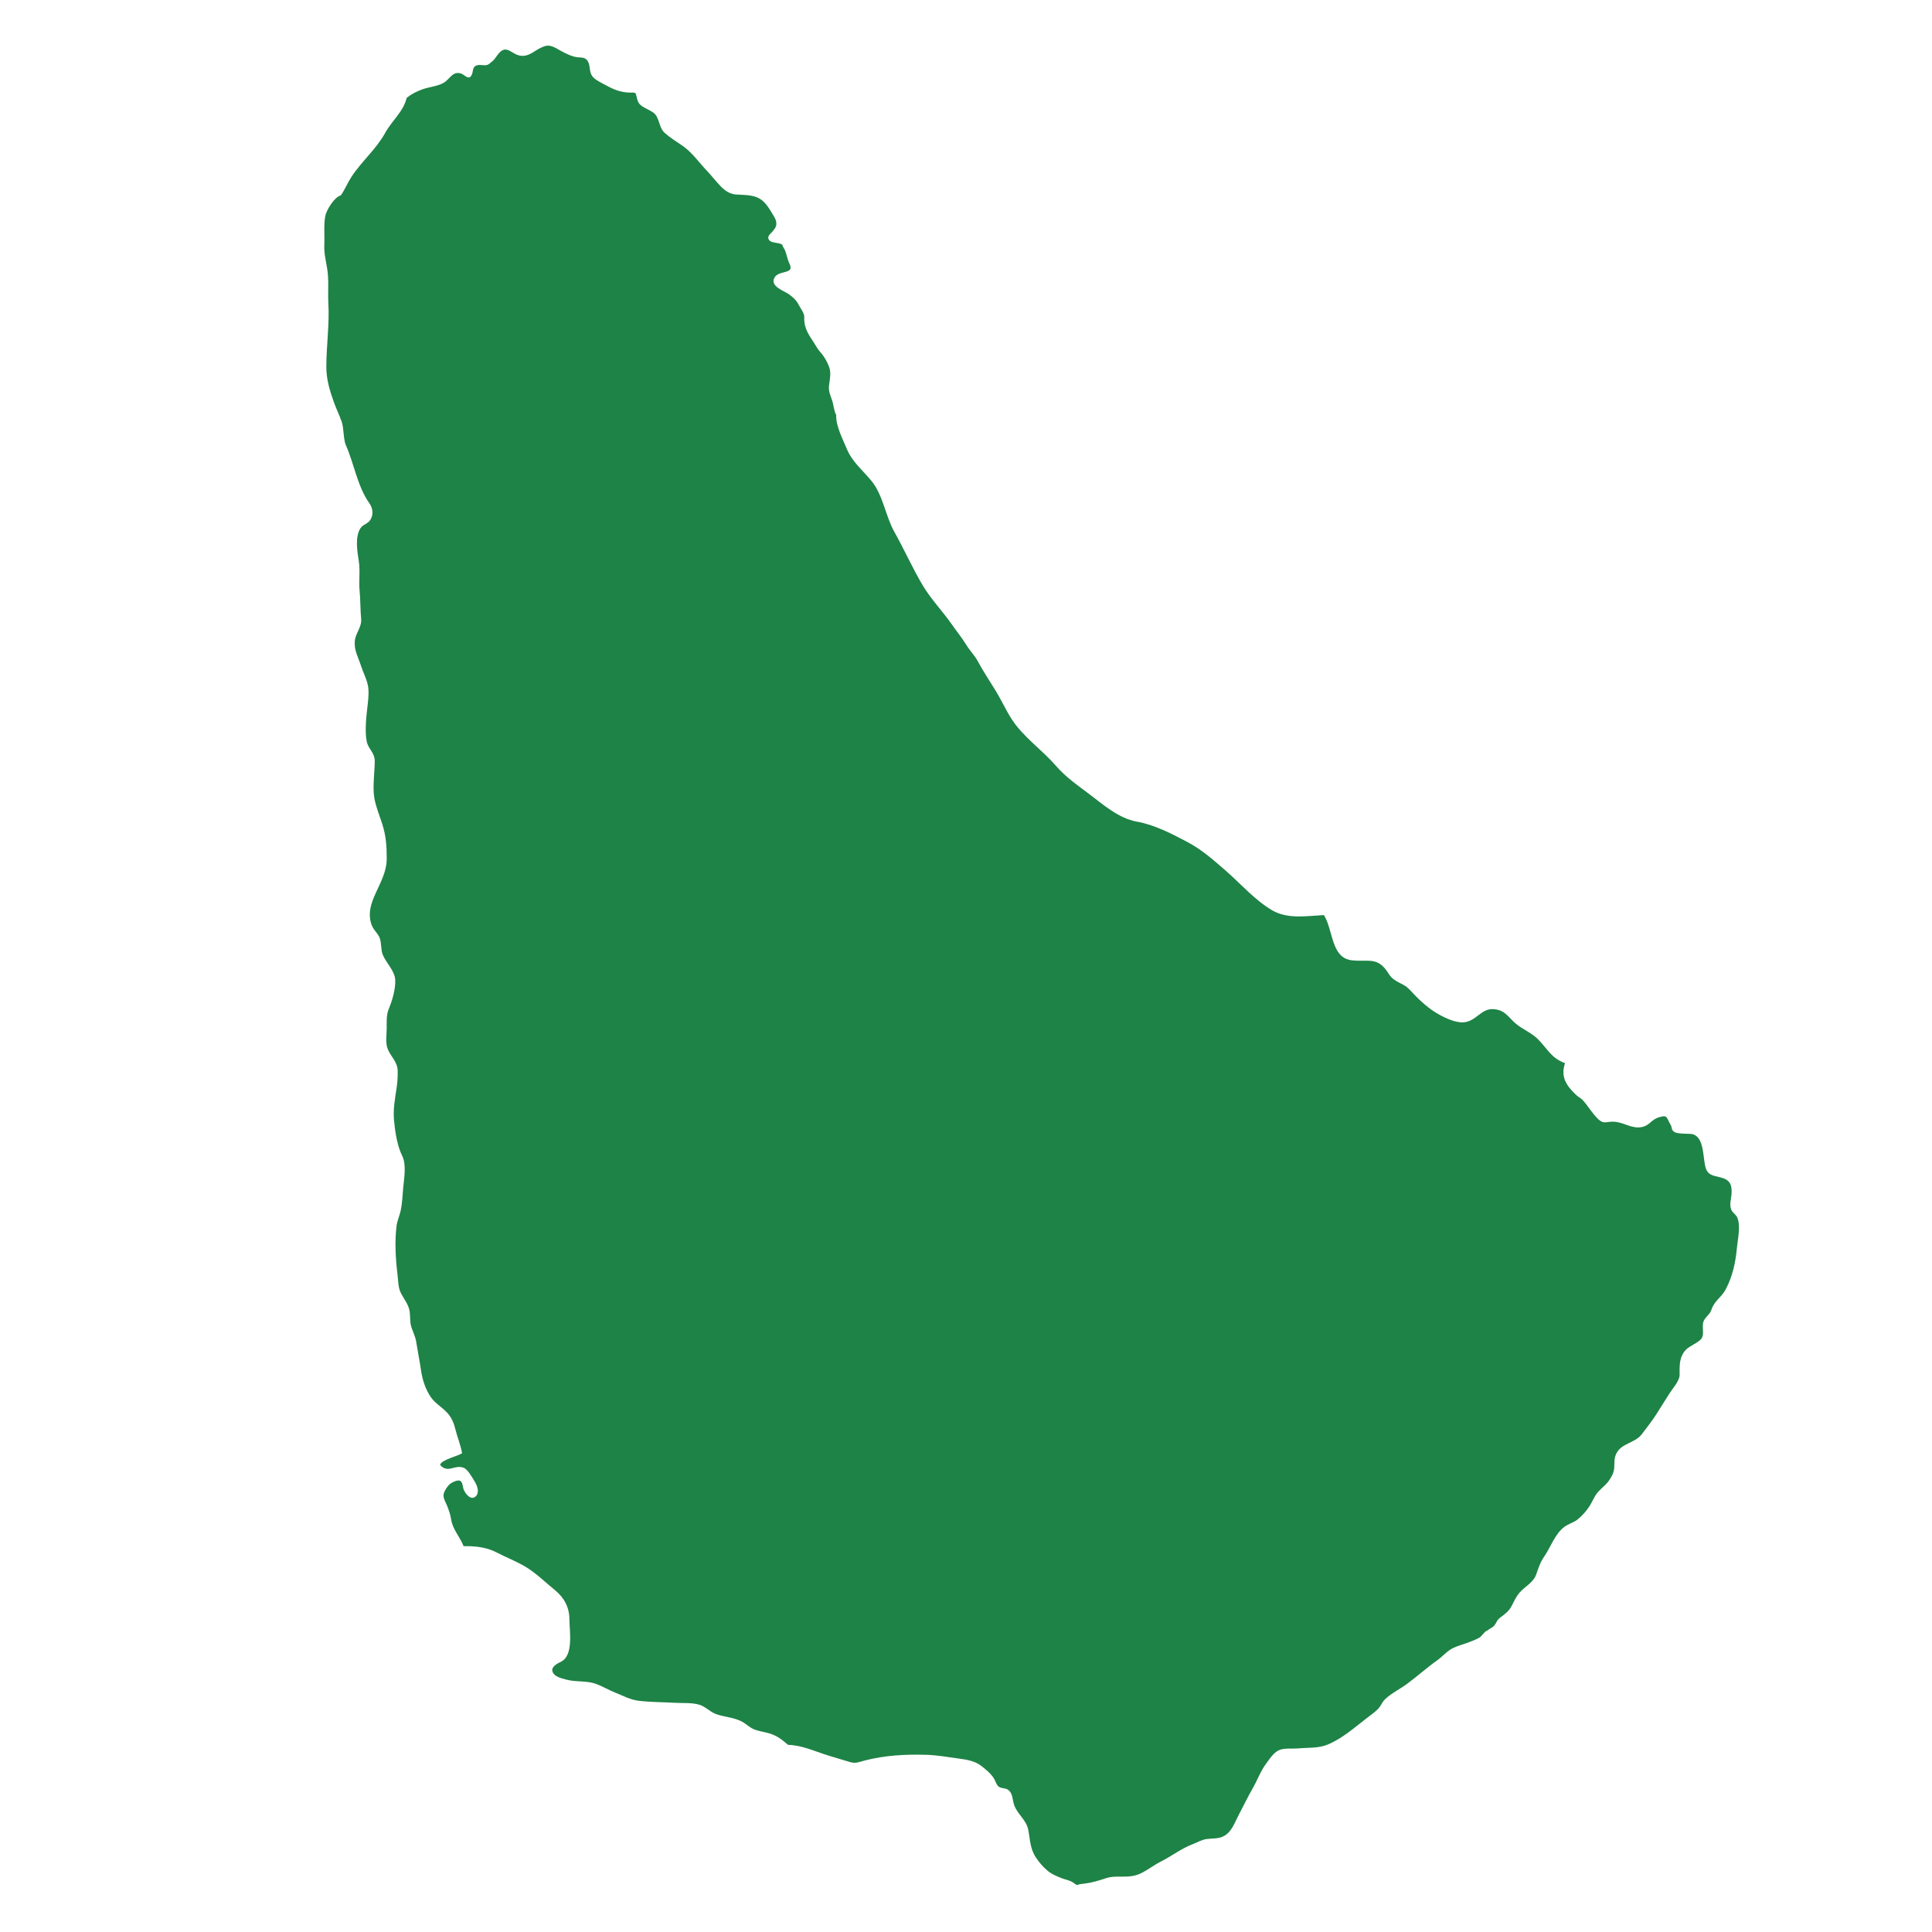 <?xml version="1.0" encoding="utf-8"?>
<!-- Generator: Adobe Illustrator 26.0.3, SVG Export Plug-In . SVG Version: 6.00 Build 0)  -->
<svg version="1.1" id="Isolation_Mode" xmlns="http://www.w3.org/2000/svg" xmlns:xlink="http://www.w3.org/1999/xlink" x="0px"
	 y="0px" viewBox="0 0 200 200" enable-background="new 0 0 200 200" xml:space="preserve">
<path fill="#1E8346" d="M35.28,20.23c-0.659,0.145-1.49,1.519-1.605,2.124c-0.179,0.943-0.057,2.037-0.103,3
	c-0.042,0.873,0.176,1.671,0.308,2.519c0.178,1.139,0.047,2.353,0.111,3.505c0.123,2.199-0.205,4.375-0.209,6.581
	c-0.002,1.322,0.35,2.459,0.776,3.662c0.247,0.697,0.583,1.361,0.824,2.063c0.206,0.601,0.171,1.837,0.415,2.383
	c0.869,1.953,1.194,4.269,2.445,6.041c0.34,0.482,0.451,1.124,0.109,1.687c-0.266,0.435-0.753,0.481-1.014,0.857
	c-0.616,0.887-0.348,2.46-0.195,3.428c0.163,1.036-0.026,2.098,0.09,3.142c0.076,0.681,0.072,2.09,0.151,2.783
	c0.106,0.924-0.601,1.527-0.658,2.404c-0.063,0.952,0.359,1.618,0.636,2.486c0.21,0.656,0.559,1.319,0.71,1.988
	c0.138,0.611,0.072,1.359,0.001,1.979c-0.128,1.126-0.339,2.743-0.108,3.898c0.159,0.796,0.831,1.112,0.83,2.043
	c-0.003,1.164-0.236,2.599-0.052,3.746c0.151,0.941,0.539,1.838,0.828,2.748c0.392,1.234,0.463,2.253,0.464,3.556
	c0.002,1.512-0.769,2.69-1.332,4.043c-0.405,0.974-0.604,1.935-0.198,2.928c0.189,0.462,0.538,0.73,0.757,1.165
	c0.242,0.484,0.15,1.318,0.359,1.836c0.345,0.859,1.256,1.667,1.296,2.63c0.037,0.928-0.307,2.114-0.654,2.947
	c-0.281,0.676-0.229,1.277-0.229,2.012c0,0.644-0.152,1.563,0.103,2.179c0.346,0.84,1.017,1.305,1.034,2.288
	c0.01,0.578-0.025,1.142-0.108,1.705c-0.175,1.199-0.384,2.211-0.268,3.434c0.107,1.128,0.323,2.595,0.841,3.63
	c0.461,0.921,0.191,2.35,0.103,3.319c-0.07,0.769-0.094,1.582-0.255,2.337c-0.117,0.551-0.361,1.042-0.431,1.602
	c-0.206,1.637-0.099,3.45,0.103,5.072c0.081,0.653,0.049,1.303,0.356,1.9c0.325,0.631,0.801,1.175,0.9,1.908
	c0.078,0.577,0,1.073,0.191,1.644c0.162,0.484,0.399,0.941,0.48,1.454c0.145,0.912,0.379,2.1,0.514,3.036
	c0.135,0.934,0.476,1.953,1.015,2.725c0.526,0.75,1.393,1.146,1.932,1.903c0.282,0.395,0.448,0.815,0.566,1.292
	c0.212,0.857,0.575,1.735,0.728,2.596c-0.421,0.288-2.177,0.687-2.277,1.21c0.81,0.928,1.49-0.076,2.441,0.297
	c0.433,0.17,0.879,1.003,1.136,1.419c0.25,0.405,0.53,1.112,0.13,1.517c-0.477,0.481-1.022-0.155-1.242-0.624
	c-0.133-0.282-0.105-0.828-0.396-0.967c-0.245-0.116-0.761,0.13-0.978,0.279c-0.29,0.2-0.675,0.782-0.731,1.13
	c-0.063,0.391,0.225,0.823,0.363,1.174c0.202,0.511,0.337,0.905,0.425,1.446c0.167,1.023,0.913,1.791,1.282,2.74
	c1.141-0.025,2.359,0.099,3.375,0.628c1.057,0.55,2.231,0.984,3.234,1.627c1.016,0.651,1.919,1.54,2.851,2.298
	c0.963,0.784,1.492,1.792,1.495,3.017c0.004,1.207,0.471,3.77-0.911,4.415c-0.505,0.236-1.253,0.676-0.626,1.322
	c0.303,0.312,1.208,0.522,1.633,0.593c0.871,0.149,1.792,0.047,2.632,0.348c0.702,0.252,1.333,0.645,2.03,0.918
	c0.863,0.338,1.508,0.732,2.442,0.841c1.223,0.142,2.464,0.136,3.693,0.207c0.791,0.045,1.891-0.039,2.647,0.228
	c0.601,0.212,1.06,0.746,1.7,0.962c0.945,0.319,1.961,0.325,2.819,0.876c0.354,0.226,0.621,0.494,1.008,0.659
	c0.516,0.221,1.097,0.281,1.629,0.442c0.822,0.248,1.296,0.638,1.937,1.186c1.468,0.033,2.856,0.706,4.236,1.127
	c0.715,0.219,1.446,0.443,2.163,0.651c0.618,0.18,0.886,0.011,1.528-0.154c2.111-0.542,4.166-0.652,6.346-0.594
	c1.116,0.03,2.209,0.224,3.311,0.377c0.867,0.12,1.746,0.234,2.458,0.8c0.461,0.367,0.957,0.767,1.272,1.274
	c0.141,0.227,0.258,0.64,0.456,0.817c0.267,0.237,0.721,0.152,0.991,0.344c0.544,0.387,0.444,1.04,0.661,1.628
	c0.335,0.906,1.245,1.525,1.437,2.488c0.211,1.06,0.176,1.971,0.815,2.923c0.34,0.506,0.662,0.886,1.123,1.29
	c0.46,0.403,0.875,0.562,1.446,0.801c0.353,0.148,0.757,0.216,1.087,0.376c0.212,0.103,0.365,0.269,0.592,0.373
	c0.221-0.12,0.457-0.118,0.731-0.151c0.784-0.095,1.504-0.315,2.252-0.561c0.536-0.177,0.954-0.168,1.551-0.166
	c0.911,0.002,1.5-0.023,2.29-0.454c0.649-0.354,1.238-0.808,1.9-1.138c1.114-0.557,2.069-1.324,3.246-1.768
	c0.507-0.192,0.921-0.464,1.466-0.535c0.581-0.076,1.188-0.016,1.702-0.274c0.885-0.444,1.162-1.413,1.602-2.236
	c0.491-0.917,0.921-1.837,1.44-2.738c0.493-0.855,0.809-1.78,1.406-2.58c0.392-0.526,0.834-1.233,1.464-1.426
	c0.563-0.172,1.27-0.07,1.849-0.126c0.997-0.096,2.073,0.003,3.023-0.389c1.573-0.649,2.814-1.79,4.14-2.803
	c0.358-0.274,0.793-0.579,1.102-0.904c0.277-0.289,0.42-0.697,0.705-0.978c0.637-0.627,1.556-1.063,2.275-1.595
	c1.067-0.788,2.053-1.679,3.137-2.449c0.572-0.407,1.023-0.971,1.642-1.27c0.471-0.227,0.969-0.362,1.445-0.53
	c0.428-0.15,0.857-0.32,1.255-0.535c0.295-0.16,0.572-0.699,0.855-0.746c0.215-0.215,0.513-0.273,0.707-0.515
	c0.289-0.361,0.241-0.544,0.625-0.832c0.513-0.385,0.894-0.66,1.179-1.203c0.245-0.465,0.44-0.932,0.795-1.351
	c0.567-0.67,1.441-1.044,1.745-1.908c0.243-0.692,0.4-1.225,0.83-1.851c0.67-0.977,1.12-2.373,2.104-3.086
	c0.451-0.326,0.957-0.426,1.39-0.787c0.478-0.399,0.862-0.837,1.199-1.355c0.276-0.424,0.464-0.937,0.778-1.337
	c0.376-0.479,0.889-0.793,1.245-1.32c0.285-0.422,0.492-0.785,0.529-1.295c0.04-0.541-0.033-0.945,0.207-1.456
	c0.532-1.129,1.941-1.08,2.657-2.041c0.5-0.672,1.046-1.337,1.503-2.064c0.45-0.715,0.883-1.413,1.343-2.131
	c0.334-0.521,1.059-1.317,1.059-1.925c0-0.954-0.063-1.815,0.622-2.583c0.405-0.453,1.454-0.786,1.7-1.289
	c0.278-0.571-0.14-1.307,0.282-1.915c0.279-0.402,0.54-0.514,0.705-1.007c0.301-0.895,1.026-1.24,1.457-2.055
	c0.713-1.349,1.024-2.769,1.164-4.277c0.084-0.896,0.414-2.332,0.037-3.18c-0.146-0.329-0.477-0.468-0.621-0.816
	c-0.211-0.514-0.01-1.068,0.029-1.58c0.077-1.002-0.174-1.516-1.132-1.749c-0.885-0.215-1.405-0.248-1.61-1.244
	c-0.223-1.086-0.135-3.168-1.497-3.263c-0.304-0.021-1.401,0.006-1.685-0.203c-0.372-0.272-0.169-0.381-0.405-0.782
	c-0.434-0.736-0.274-1.017-1.217-0.725c-0.751,0.233-0.912,0.805-1.673,0.987c-1.007,0.241-1.798-0.393-2.725-0.515
	c-1.084-0.143-1.194,0.39-1.979-0.409c-0.416-0.424-0.782-0.989-1.148-1.457c-0.564-0.72-0.607-0.537-1.087-0.997
	c-0.967-0.927-1.551-1.849-1.076-3.219c-1.485-0.56-1.778-1.465-2.849-2.526c-0.621-0.614-1.564-0.991-2.238-1.558
	c-0.619-0.52-1.015-1.196-1.774-1.415c-1.619-0.47-2.027,0.849-3.278,1.207c-0.899,0.259-2.05-0.29-2.832-0.706
	c-1.131-0.601-2.128-1.544-2.988-2.478c-0.654-0.712-0.91-0.639-1.647-1.115c-0.561-0.363-0.624-0.707-1.023-1.19
	c-0.964-1.168-1.899-0.708-3.394-0.862c-2.226-0.229-1.949-3.115-2.939-4.691c-1.787,0.098-3.759,0.444-5.357-0.492
	c-1.798-1.053-3.29-2.784-4.838-4.131c-1.26-1.097-2.474-2.168-3.948-2.945c-1.653-0.871-3.385-1.774-5.227-2.104
	c-1.876-0.336-3.463-1.75-4.932-2.859c-1.279-0.966-2.397-1.722-3.47-2.953c-1.384-1.591-3.378-2.991-4.517-4.747
	c-0.64-0.987-1.087-2.009-1.712-3.025c-0.53-0.859-1.359-2.129-1.833-3.026c-0.302-0.572-0.804-1.066-1.145-1.625
	c-0.462-0.756-1.015-1.428-1.519-2.155c-0.964-1.39-2.167-2.609-3.04-4.082c-1.059-1.787-1.912-3.71-2.932-5.529
	c-0.903-1.61-1.172-3.805-2.346-5.244c-0.886-1.086-2.016-1.994-2.561-3.314c-0.421-1.022-1.16-2.393-1.108-3.527
	c-0.253-0.48-0.258-1.024-0.429-1.531c-0.186-0.55-0.388-0.954-0.313-1.551c0.055-0.44,0.142-0.878,0.122-1.324
	c-0.017-0.39-0.136-0.656-0.304-1.016c-0.191-0.409-0.448-0.795-0.751-1.132c-0.261-0.29-0.409-0.596-0.618-0.916
	c-0.574-0.877-1.068-1.569-1.014-2.658c0.022-0.433-0.42-0.967-0.612-1.347c-0.217-0.431-0.623-0.783-1.02-1.061
	c-0.433-0.304-1.907-0.787-1.475-1.648c0.266-0.531,0.925-0.528,1.395-0.717c0.584-0.234,0.144-0.744,0.026-1.15
	c-0.098-0.334-0.176-0.669-0.305-0.993c-0.08-0.2-0.239-0.369-0.282-0.577c-0.355-0.319-1.274-0.092-1.443-0.648
	c-0.083-0.273,0.236-0.519,0.385-0.69c0.208-0.239,0.421-0.473,0.439-0.8c0.023-0.436-0.224-0.774-0.44-1.129
	c-0.285-0.465-0.507-0.857-0.908-1.228c-0.811-0.75-1.835-0.636-2.873-0.724c-0.832-0.07-1.388-0.655-1.914-1.249
	c-0.307-0.347-0.689-0.82-1.009-1.153c-0.855-0.886-1.536-1.918-2.552-2.624c-0.616-0.428-1.275-0.826-1.838-1.324
	c-0.358-0.317-0.444-0.664-0.601-1.102c-0.136-0.38-0.24-0.746-0.572-0.998c-0.349-0.264-0.794-0.418-1.16-0.666
	c-0.443-0.299-0.495-0.542-0.603-1.025c-0.097-0.438-0.132-0.405-0.577-0.4c-1.154,0.011-1.948-0.399-2.932-0.941
	c-0.433-0.238-0.976-0.482-1.192-0.96c-0.215-0.478-0.074-1.155-0.497-1.532C60.4,5.887,60.032,5.98,59.636,5.906
	c-0.541-0.1-0.941-0.315-1.421-0.557c-0.608-0.307-1.156-0.791-1.841-0.563c-0.34,0.113-0.693,0.308-0.995,0.505
	c-0.617,0.401-1.175,0.669-1.903,0.361c-0.507-0.216-0.944-0.703-1.447-0.455c-0.483,0.238-0.674,0.853-1.095,1.174
	c-0.129,0.098-0.315,0.284-0.461,0.337C50.11,6.84,49.631,6.626,49.28,6.794c-0.388,0.187-0.287,0.577-0.424,0.9
	c-0.303,0.715-0.723,0.048-1.134-0.085c-0.885-0.287-1.164,0.627-1.841,0.988c-0.658,0.35-1.45,0.4-2.152,0.649
	c-0.583,0.207-1.137,0.49-1.629,0.882c-0.351,1.451-1.51,2.334-2.211,3.603c-0.947,1.716-2.433,2.942-3.498,4.563
	C35.984,18.915,35.699,19.629,35.28,20.23z"/>
</svg>
